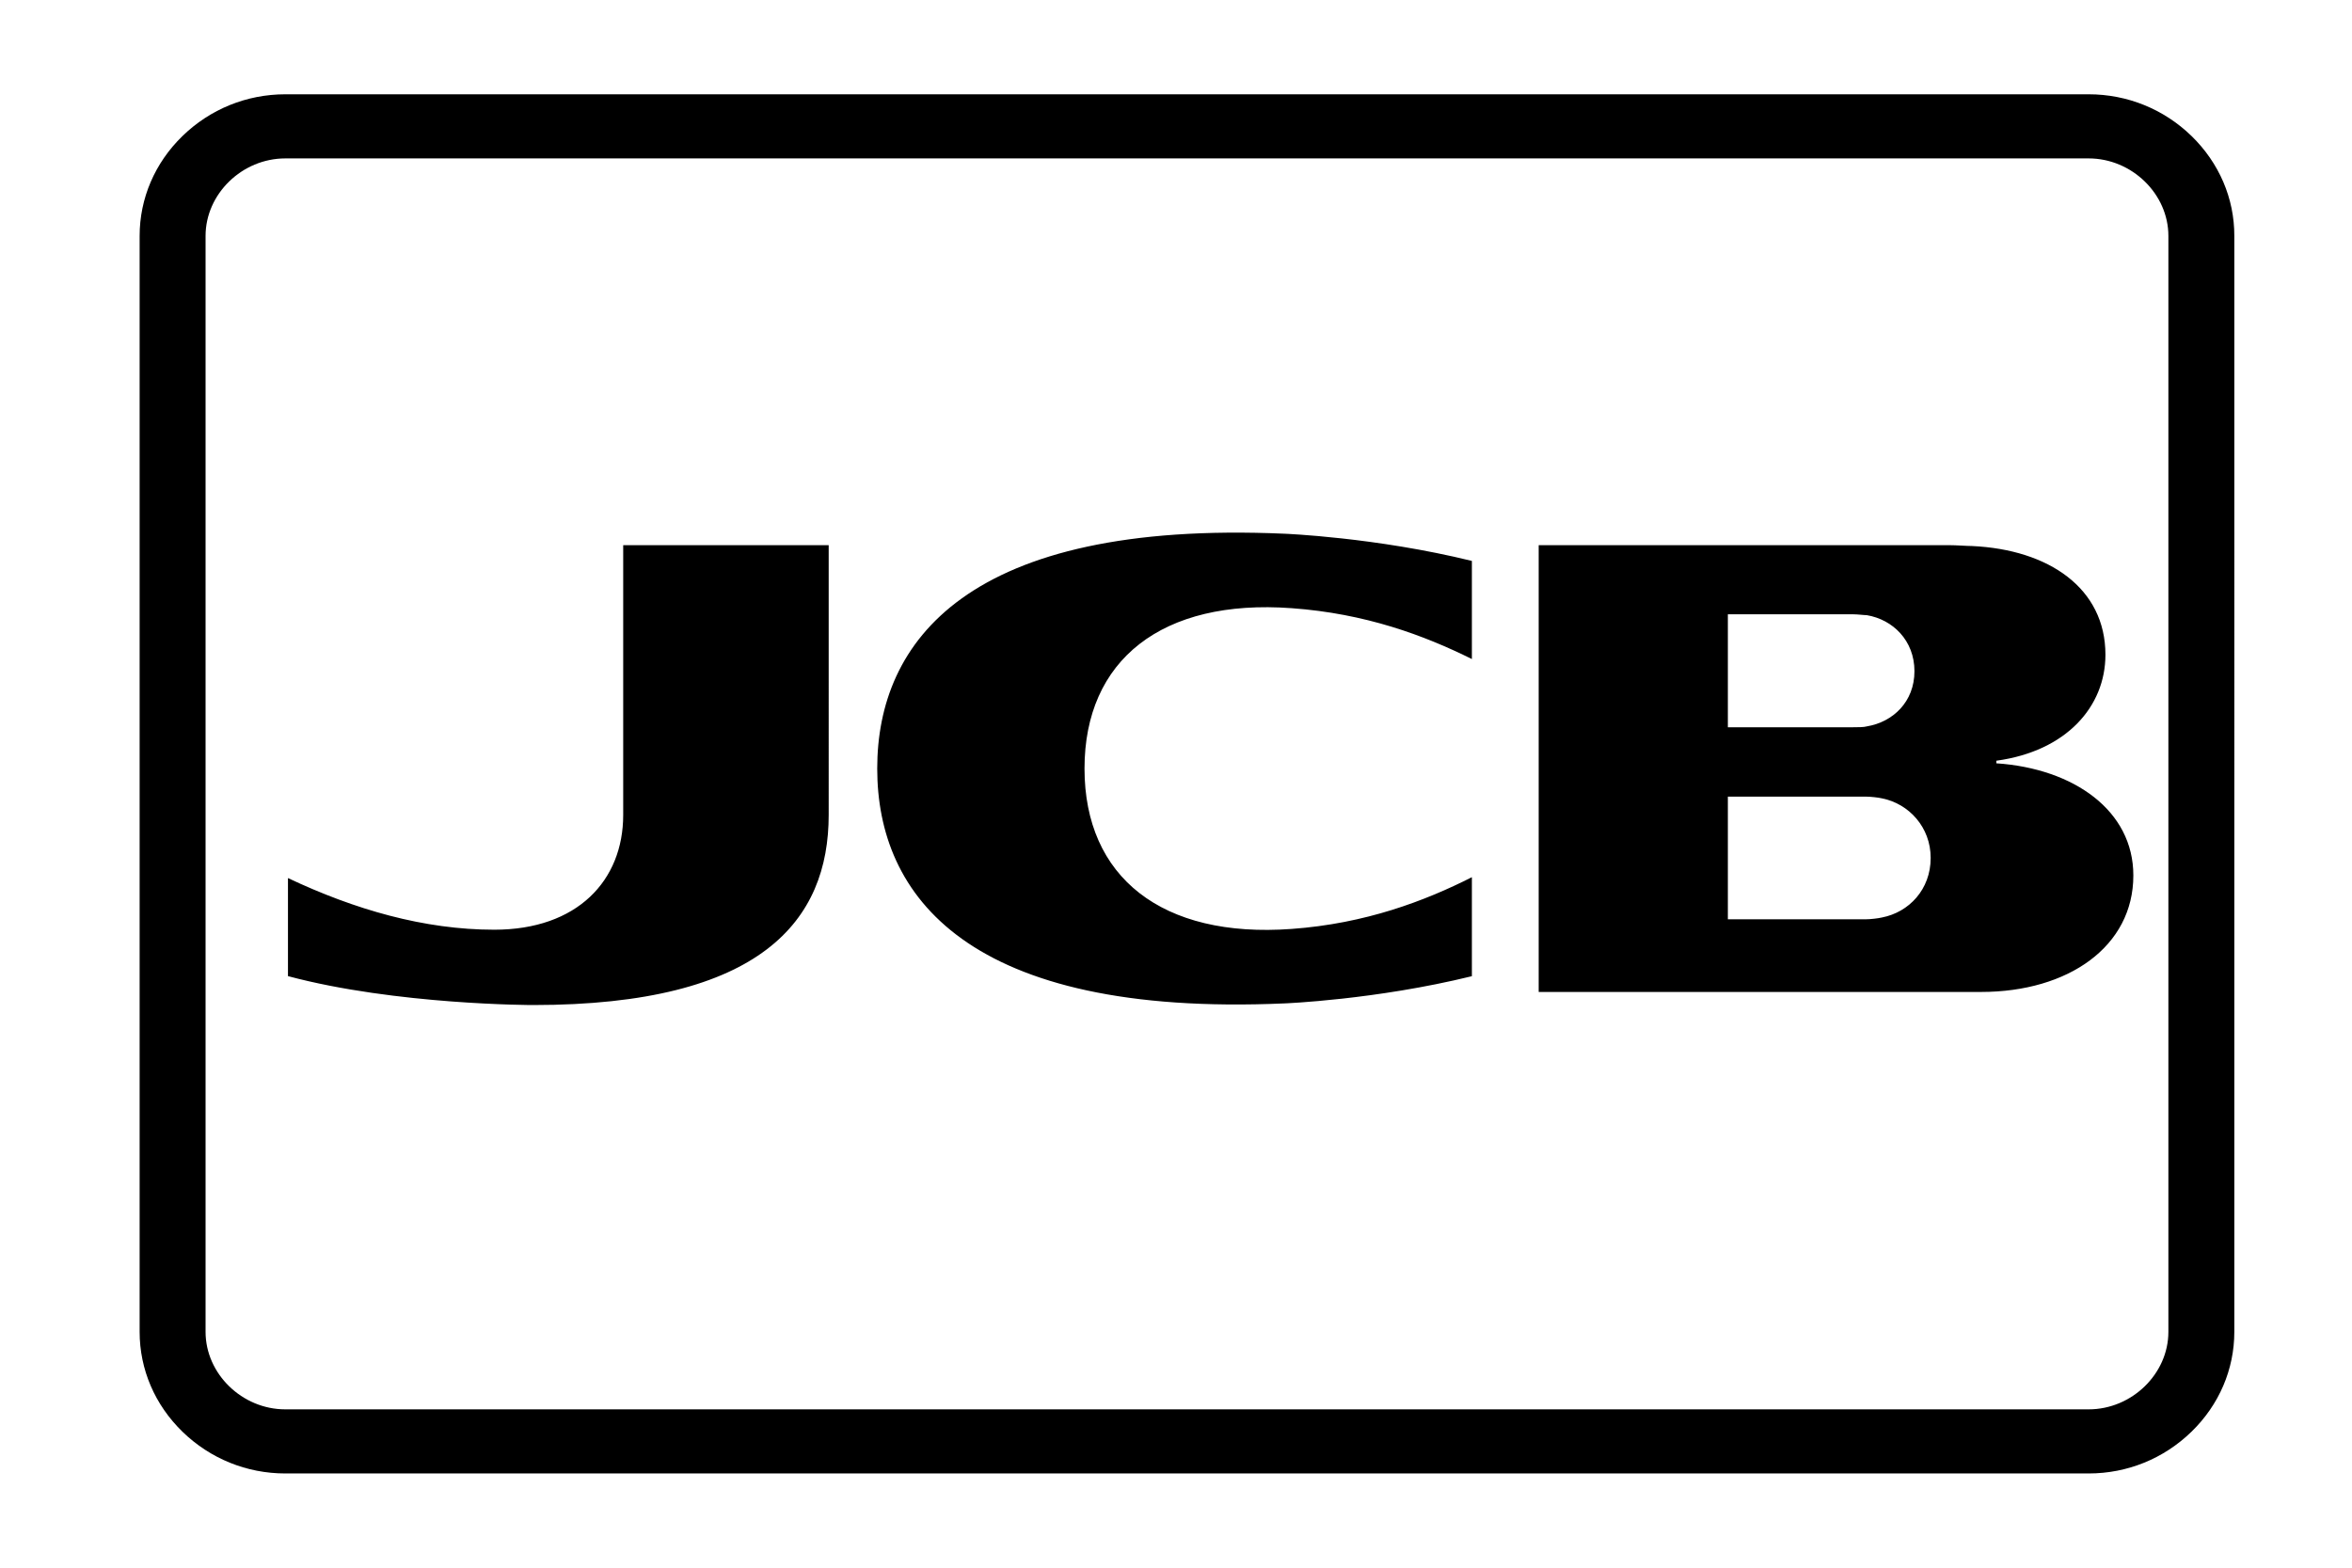 <?xml version="1.0" encoding="utf-8"?>
<!-- Generator: Adobe Illustrator 23.0.4, SVG Export Plug-In . SVG Version: 6.00 Build 0)  -->
<svg version="1.1" id="Layer_1" xmlns="http://www.w3.org/2000/svg" xmlns:xlink="http://www.w3.org/1999/xlink" x="0px"
  y="0px" viewBox="0 0 300 200" style="enable-background:new 0 0 300 200;" xml:space="preserve">
  <style type="text/css">
    .st17 {
      clip-path: url(#SVGID_34_);
    }

    .st18 {
      clip-path: url(#SVGID_36_);
    }
  </style>
  <g>
    <defs>
      <path id="SVGID_33_" d="M240.04,117.05c-0.45,0.11-1.49,0.23-2.06,0.23h-17.59v-15.65h17.59c0.57,0,1.61,0.11,2.06,0.22
			c3.45,0.68,6.22,3.69,6.22,7.6C246.26,113.47,243.5,116.38,240.04,117.05z M220.39,78.37h15.99c0.57,0,1.37,0.11,1.73,0.11
			c3.33,0.56,6.08,3.24,6.08,7.15c0,3.91-2.75,6.49-6.08,7.04c-0.35,0.11-1.16,0.11-1.73,0.11h-15.99V78.37z M254.64,97.38v-0.33
			c8.96-1.23,13.91-6.93,13.91-13.52c0-8.5-7.24-13.42-17.01-13.87c-0.69,0-1.94-0.11-2.98-0.11h-52.3v57h56.43
			c11.14,0,19.42-5.81,19.42-14.86C272.12,103.42,264.53,98.05,254.64,97.38z M111.89,98.05c0,16.21,11.5,31.74,51.94,29.96
			c0,0,11.61-0.45,23.91-3.47v-12.63c-5.97,3.02-13.56,5.92-22.99,6.6c-16.54,1.22-26.42-6.6-26.42-20.46
			c0-13.86,9.89-21.68,26.42-20.46c9.43,0.68,16.91,3.47,22.99,6.49V71.56c-12.3-3.02-23.91-3.47-23.91-3.47
			C123.39,66.31,111.89,81.85,111.89,98.05z M79.49,103.97c0,8.38-5.86,14.64-16.44,14.64c-8.96,0-17.81-2.57-26.32-6.59v12.51
			c13.79,3.69,31.27,3.69,31.27,3.69c29.19,0,37.7-10.84,37.7-24.26V69.55H79.49V103.97z M276.58,169.91
			c0,5.36-4.66,9.89-10.17,9.89H36.39c-5.51,0-10.17-4.53-10.17-9.89V30.1c0-5.36,4.66-9.89,10.17-9.89h230.02
			c5.51,0,10.17,4.53,10.17,9.89V169.91z M279.53,17.35c-3.53-3.43-8.19-5.32-13.11-5.32H36.39c-4.93,0-9.58,1.89-13.11,5.32
			c-3.53,3.43-5.47,7.96-5.47,12.75v139.81c0,4.79,1.94,9.32,5.47,12.75c3.53,3.43,8.19,5.32,13.11,5.32h230.02
			c4.93,0,9.58-1.89,13.11-5.32c3.53-3.43,5.47-7.96,5.47-12.75V30.1C285,25.31,283.06,20.79,279.53,17.35z" />
    </defs>
    <clipPath id="SVGID_34_">
      <use xlink:href="#SVGID_33_" style="overflow:visible;" />
    </clipPath>
    <g class="st17">
      <defs>
        <rect id="SVGID_35_" x="-6305.33" y="-2155.79" width="8446.06" height="5630.7" />
      </defs>
      <clipPath id="SVGID_36_">
        <use xlink:href="#SVGID_35_" style="overflow:visible;" />
      </clipPath>
      <rect x="-17.39" y="-23.16" class="st18" width="337.58" height="246.34" />
    </g>
  </g>
</svg>
